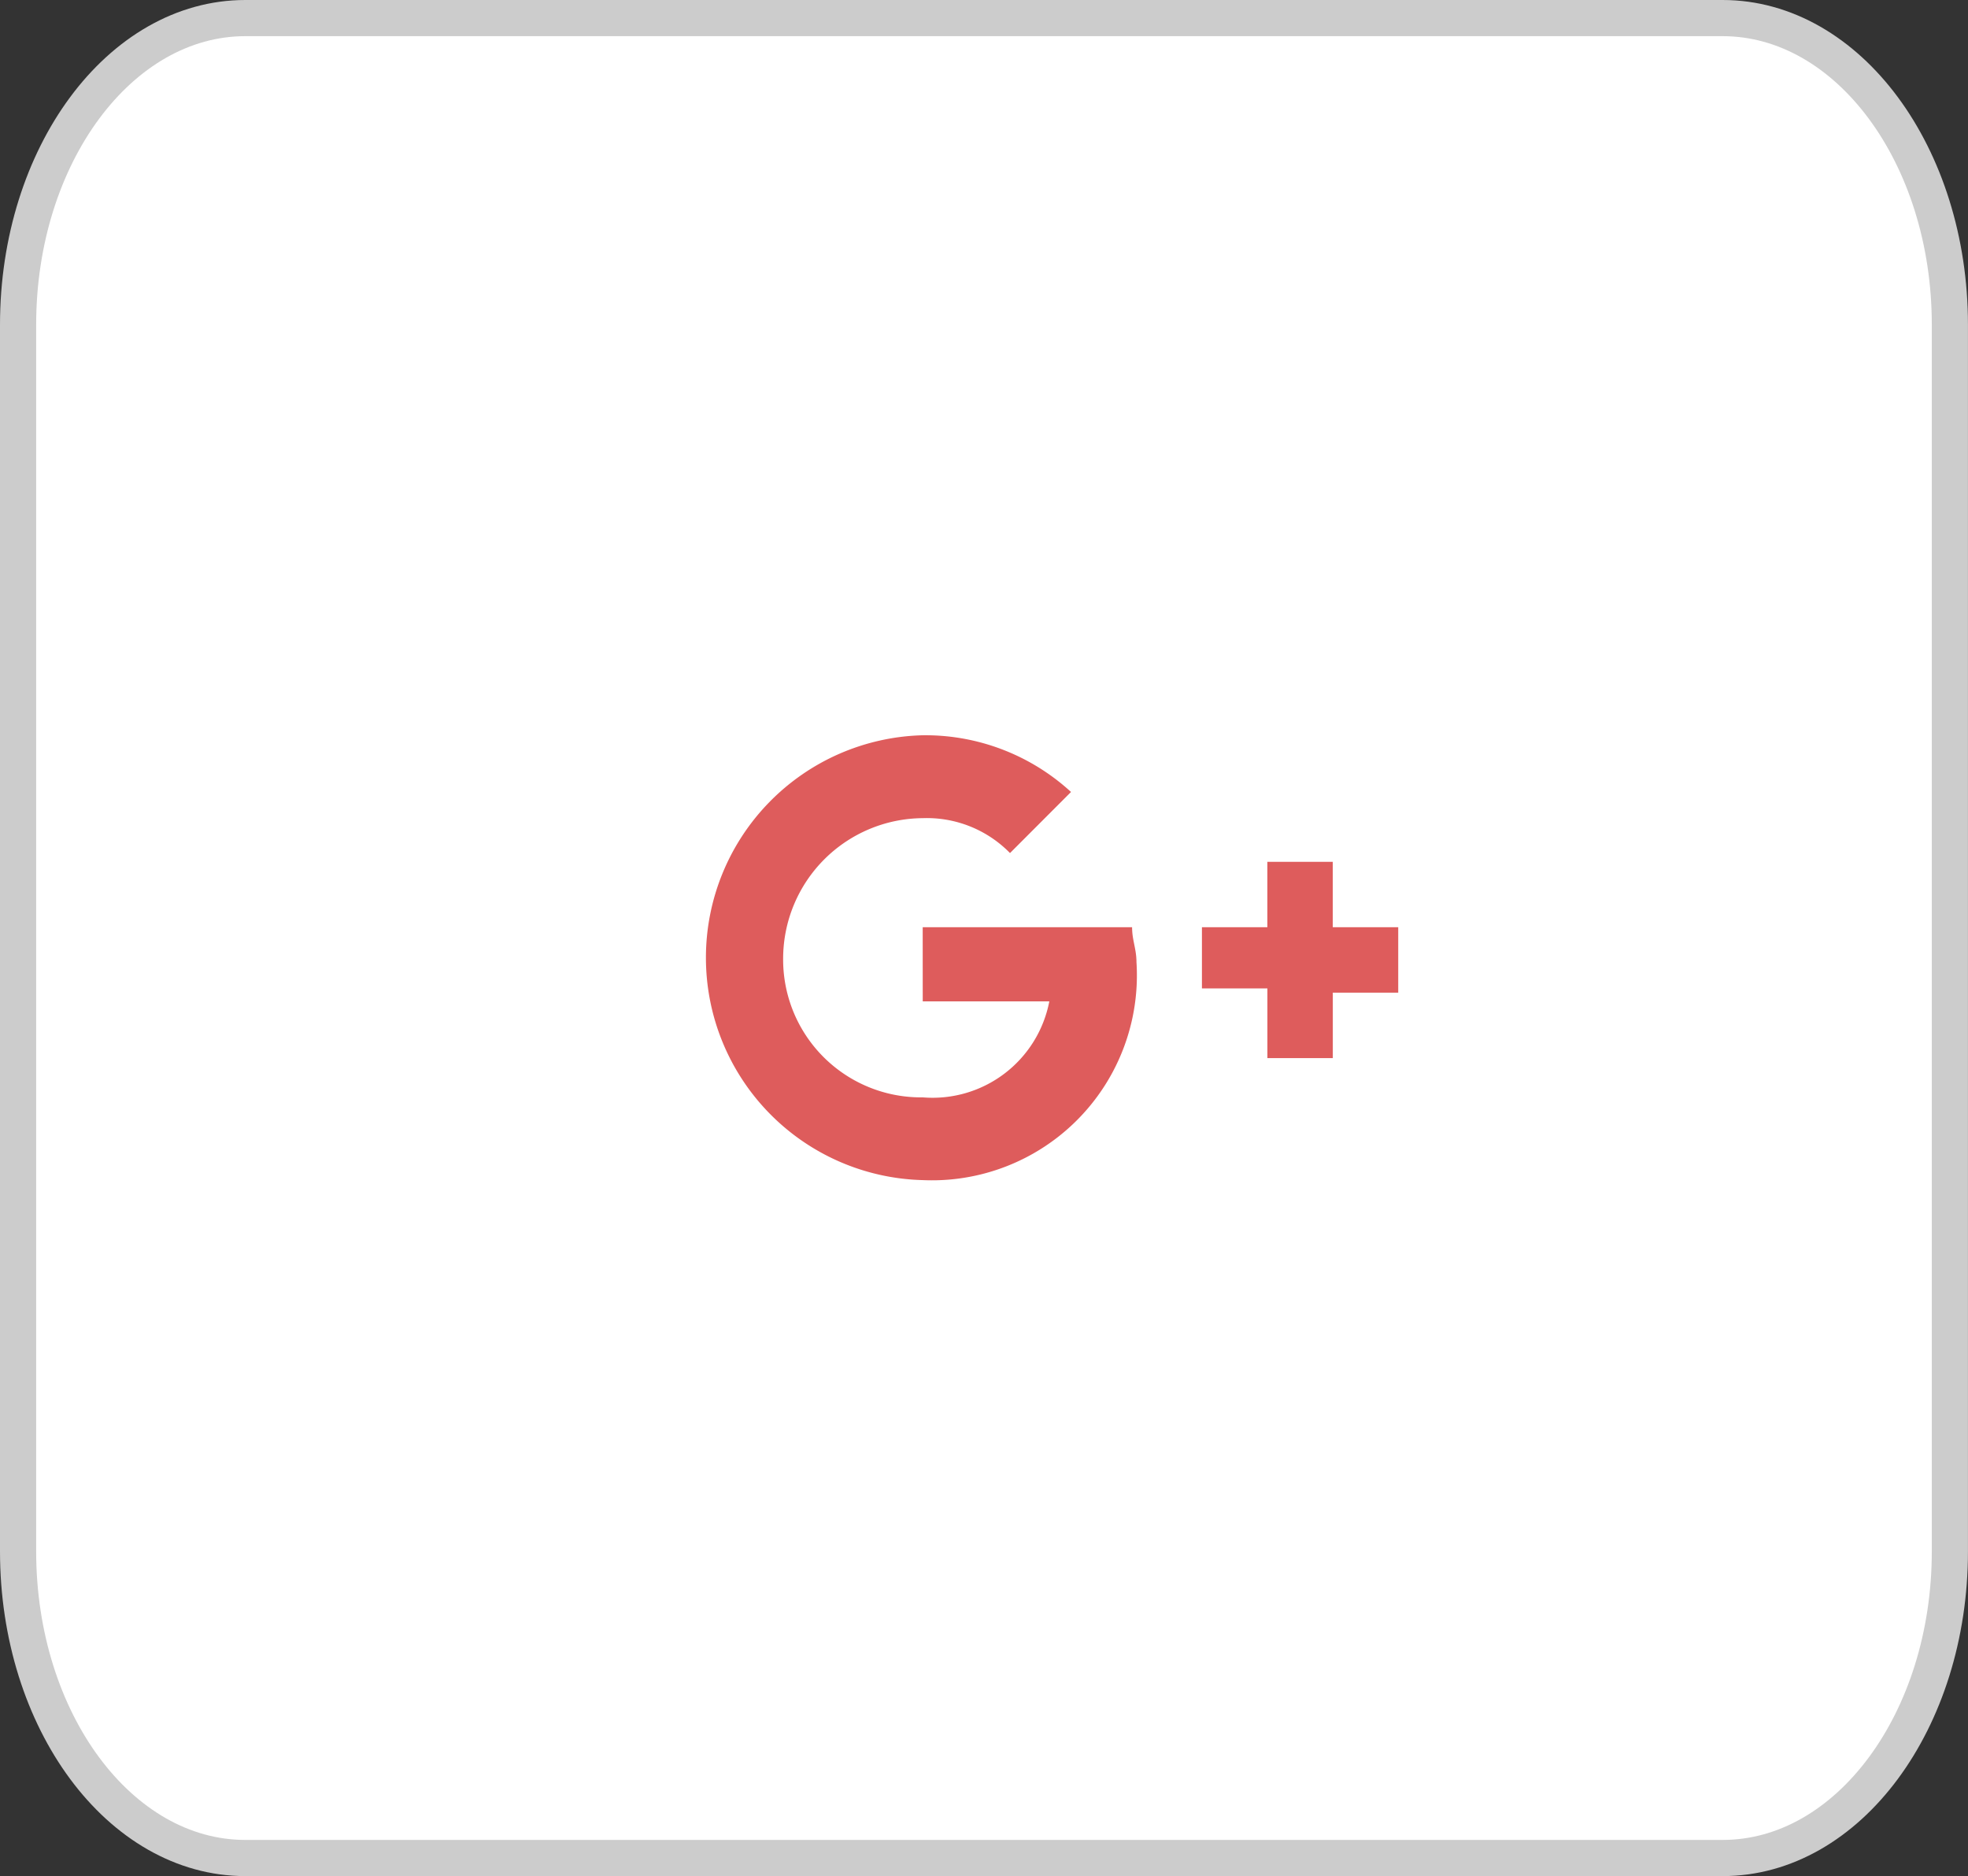 <svg xmlns="http://www.w3.org/2000/svg" width="54.418" height="51.874" viewBox="0 0 54.418 51.874">
  <rect x="0" y="0" width="54.418" height="51.874" fill="#333333" stroke="none"/>
  <g id="Group_304" data-name="Group 304" transform="translate(-64.287 -2.5)">
    <g id="social-button-2" transform="translate(64.787 3)">
      <path id="Rectangle_3" data-name="Rectangle 3" d="M6.284,0H47.133c3.471,0,6.284,3.8,6.284,8.479V42.395c0,4.683-2.814,8.479-6.284,8.479H6.284C2.814,50.874,0,47.078,0,42.395V8.479C0,3.8,2.814,0,6.284,0Z" fill="#fff" stroke="#ccc" stroke-width="1"/>
    </g>
    <path id="Path_51" data-name="Path 51" d="M19.3,5.308V7.117H17.491V8.927H15.682V7H13.872V5.308h1.809V3.5h1.809V5.308Zm-13.149,0h5.79c0,.362.121.6.121.965A5.667,5.667,0,0,1,6.152,12.3a6.152,6.152,0,0,1,0-12.3,5.957,5.957,0,0,1,4.1,1.568L8.565,3.257a3.216,3.216,0,0,0-2.413-.965,3.887,3.887,0,0,0-3.86,3.86,3.811,3.811,0,0,0,3.86,3.86,3.286,3.286,0,0,0,3.5-2.654h-3.5Z" transform="translate(83.65 22.83)" fill="#de5c5c" fill-rule="evenodd"/>
  </g>
</svg>
